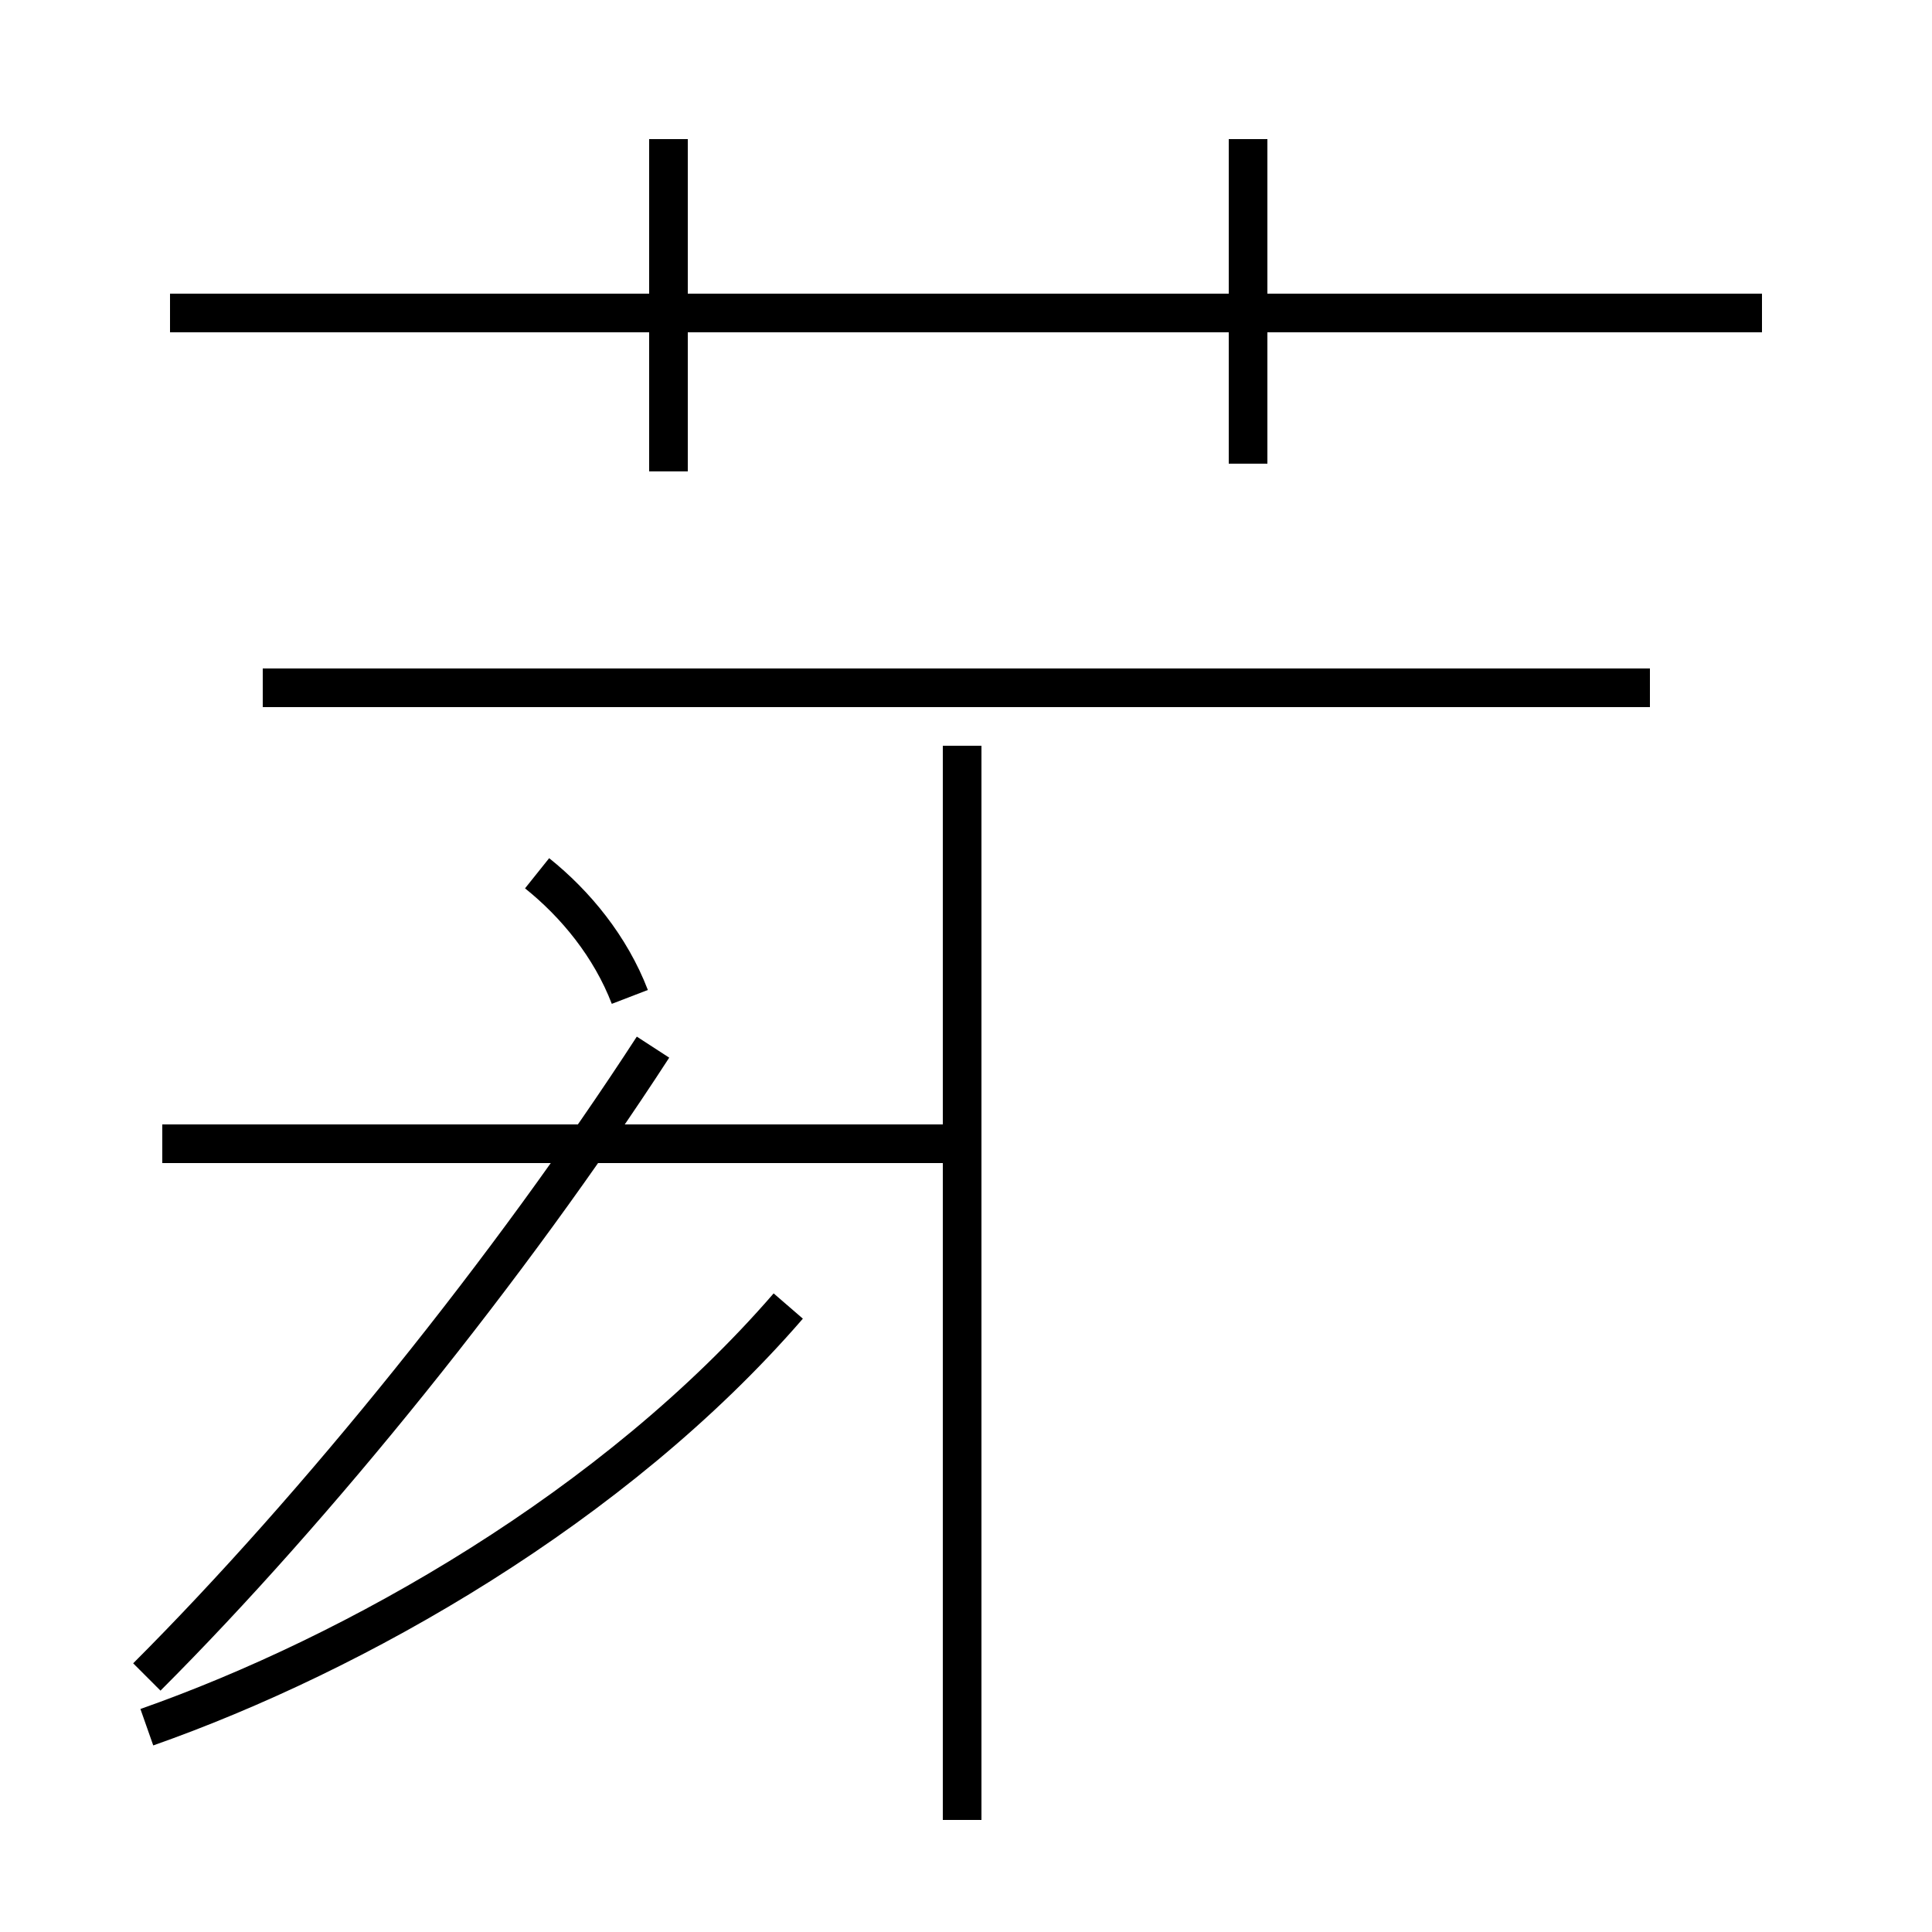 <?xml version='1.0' encoding='utf8'?>
<svg viewBox="0.0 -44.0 50.0 50.0" version="1.1" xmlns="http://www.w3.org/2000/svg">
<rect x="0.0" y="-44.0" width="50.0" height="50.0" fill="#808080" stroke="none"/>
<rect x="-1000" y="-1000" width="2000" height="2000" stroke="white" fill="white"/>
<g style="fill:none; stroke:#000000;  stroke-width:1">
<path d="M 45.6 35.9 L 4.4 35.9 M 17.3 31.8 L 17.3 40.4 M 32.3 32.0 L 32.3 40.4 M 16.3 18.2 C 15.8 19.5 14.9 20.6 13.9 21.4 M 24.9 -3.1 L 24.9 24.7 M 42.7 26.2 L 6.8 26.2 M 4.2 14.4 L 24.9 14.4 M 3.8 -0.7 C 9.2 1.2 15.9 5.0 20.4 10.2 M 3.8 0.6 C 8.2 5.0 13.2 11.2 16.9 16.9 " transform="scale(1, -1)" />
</g>
</svg>